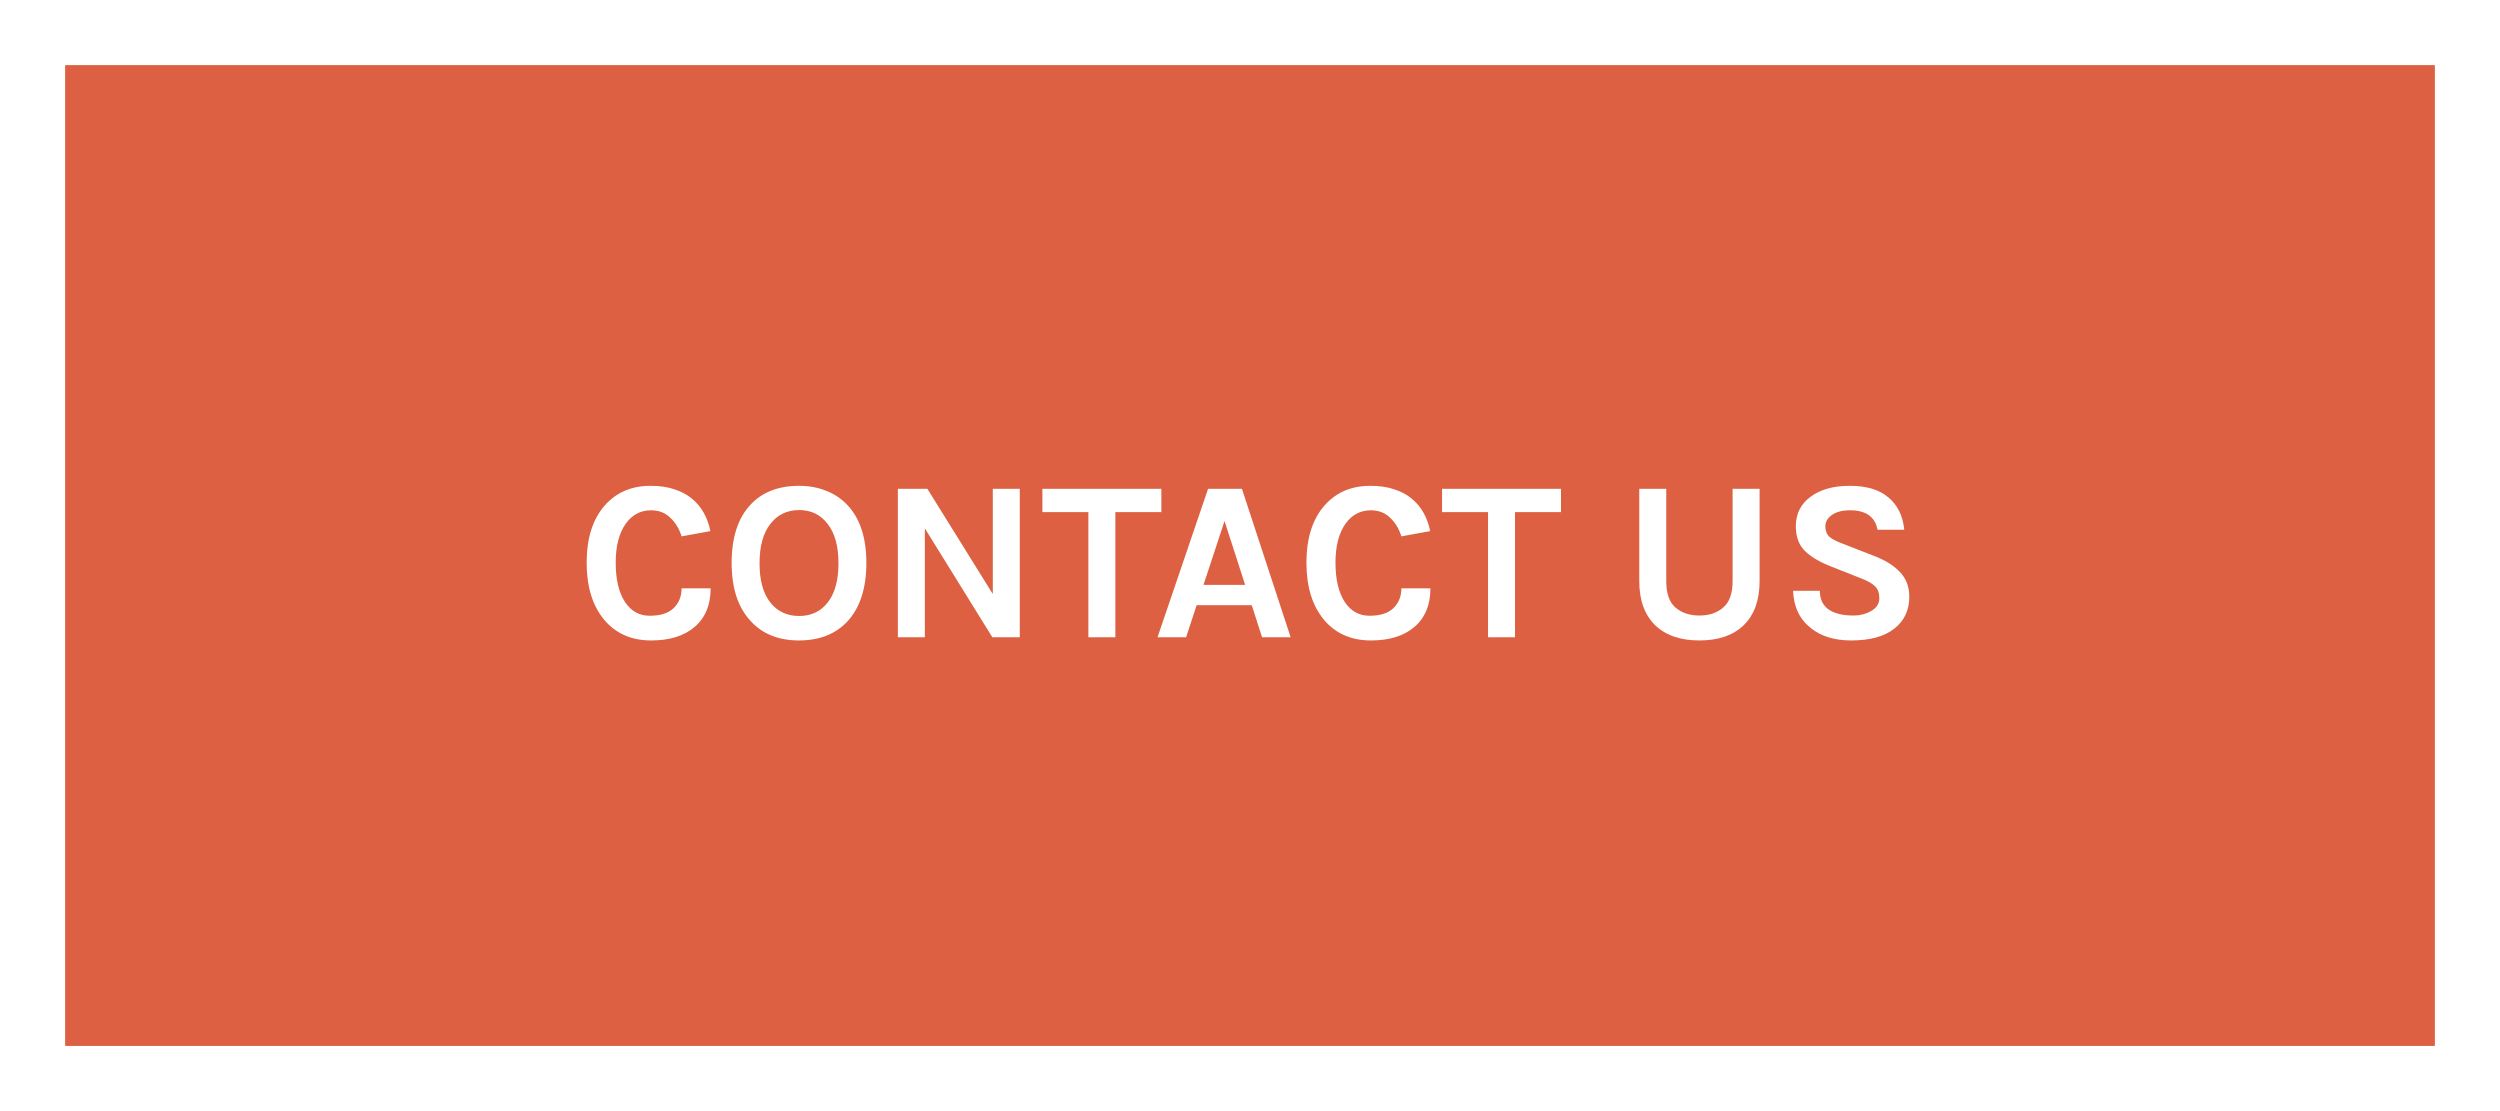 <svg width="153" height="68" viewBox="0 0 153 68" fill="none" xmlns="http://www.w3.org/2000/svg">
<g filter="url(#filter0_d_85_0)">
<rect x="4" width="145" height="60" fill="#DC6041"/>
<path d="M39.809 25.732C40.369 25.732 40.855 25.802 41.265 25.942C41.676 26.073 42.031 26.259 42.329 26.502C42.917 26.978 43.3 27.645 43.477 28.504L41.713 28.826C41.564 28.35 41.331 27.967 41.013 27.678C40.705 27.379 40.318 27.23 39.851 27.23C39.217 27.23 38.703 27.496 38.311 28.028C37.891 28.607 37.681 29.409 37.681 30.436C37.681 31.453 37.868 32.251 38.241 32.83C38.614 33.399 39.123 33.684 39.767 33.684C40.411 33.684 40.897 33.53 41.223 33.222C41.55 32.905 41.713 32.499 41.713 32.004H43.491C43.491 33.021 43.164 33.81 42.511 34.37C41.867 34.921 40.98 35.196 39.851 35.196C38.647 35.196 37.691 34.776 36.981 33.936C36.263 33.077 35.903 31.911 35.903 30.436C35.903 28.943 36.272 27.776 37.009 26.936C37.718 26.133 38.652 25.732 39.809 25.732ZM48.906 25.732C49.513 25.732 50.068 25.835 50.572 26.04C51.076 26.236 51.51 26.53 51.874 26.922C52.639 27.743 53.022 28.919 53.022 30.45C53.022 31.99 52.639 33.18 51.874 34.02C51.146 34.804 50.152 35.196 48.892 35.196C47.642 35.196 46.652 34.795 45.924 33.992C45.159 33.161 44.776 31.981 44.776 30.45C44.776 28.901 45.159 27.715 45.924 26.894C46.643 26.119 47.637 25.732 48.906 25.732ZM51.314 30.478C51.314 29.433 51.095 28.63 50.656 28.07C50.227 27.501 49.644 27.216 48.906 27.216C48.169 27.216 47.581 27.501 47.142 28.07C46.703 28.63 46.484 29.433 46.484 30.478C46.484 31.514 46.703 32.312 47.142 32.872C47.581 33.423 48.169 33.698 48.906 33.698C49.644 33.698 50.227 33.423 50.656 32.872C51.095 32.312 51.314 31.514 51.314 30.478ZM56.755 25.914L60.759 32.354V25.914H62.411V35H60.731L56.601 28.336V35H54.949V25.914H56.755ZM63.794 25.914H71.074V27.342H68.26V35H66.608V27.342H63.794V25.914ZM73.934 25.914H76.006L78.988 35H77.238L76.608 33.04H73.234L72.59 35H70.84L73.934 25.914ZM73.654 31.794H76.202L74.942 27.888L73.654 31.794ZM83.86 25.732C84.42 25.732 84.905 25.802 85.316 25.942C85.727 26.073 86.081 26.259 86.38 26.502C86.968 26.978 87.351 27.645 87.528 28.504L85.764 28.826C85.615 28.35 85.381 27.967 85.064 27.678C84.756 27.379 84.369 27.23 83.902 27.23C83.267 27.23 82.754 27.496 82.362 28.028C81.942 28.607 81.732 29.409 81.732 30.436C81.732 31.453 81.919 32.251 82.292 32.83C82.665 33.399 83.174 33.684 83.818 33.684C84.462 33.684 84.947 33.53 85.274 33.222C85.601 32.905 85.764 32.499 85.764 32.004H87.542C87.542 33.021 87.215 33.81 86.562 34.37C85.918 34.921 85.031 35.196 83.902 35.196C82.698 35.196 81.741 34.776 81.032 33.936C80.313 33.077 79.954 31.911 79.954 30.436C79.954 28.943 80.323 27.776 81.06 26.936C81.769 26.133 82.703 25.732 83.86 25.732ZM88.253 25.914H95.533V27.342H92.719V35H91.067V27.342H88.253V25.914ZM101.975 25.914V31.57C101.975 32.317 102.162 32.853 102.535 33.18C102.918 33.507 103.408 33.67 104.005 33.67C104.602 33.67 105.088 33.507 105.461 33.18C105.844 32.853 106.035 32.317 106.035 31.57V25.914H107.687V31.57C107.687 32.727 107.365 33.623 106.721 34.258C106.077 34.883 105.172 35.196 104.005 35.196C102.838 35.196 101.933 34.883 101.289 34.258C100.645 33.623 100.323 32.727 100.323 31.57V25.914H101.975ZM114.903 28.42C114.754 27.627 114.194 27.23 113.223 27.23C112.747 27.23 112.374 27.328 112.103 27.524C111.842 27.711 111.711 27.939 111.711 28.21C111.711 28.481 111.795 28.695 111.963 28.854C112.14 29.003 112.411 29.143 112.775 29.274L114.749 30.044C115.421 30.305 115.939 30.637 116.303 31.038C116.667 31.43 116.849 31.925 116.849 32.522C116.849 33.343 116.541 33.997 115.925 34.482C115.309 34.958 114.432 35.196 113.293 35.196C112.285 35.196 111.468 34.949 110.843 34.454C110.143 33.913 109.774 33.147 109.737 32.158H111.375C111.375 32.905 111.762 33.376 112.537 33.572C112.77 33.637 113.078 33.67 113.461 33.67C113.844 33.67 114.198 33.577 114.525 33.39C114.852 33.194 115.015 32.937 115.015 32.62C115.015 32.293 114.926 32.046 114.749 31.878C114.572 31.701 114.282 31.537 113.881 31.388L112.075 30.674C111.375 30.403 110.838 30.086 110.465 29.722C110.092 29.358 109.905 28.854 109.905 28.21C109.905 27.454 110.199 26.857 110.787 26.418C111.384 25.961 112.192 25.732 113.209 25.732C114.236 25.732 115.024 25.97 115.575 26.446C116.135 26.913 116.457 27.571 116.541 28.42H114.903Z" fill="white"/>
<rect x="4.495" y="0.495" width="144.01" height="59.01" stroke="#DC6041" stroke-width="0.99"/>
</g>
<defs>
<filter id="filter0_d_85_0" x="0" y="0" width="153" height="68" filterUnits="userSpaceOnUse" color-interpolation-filters="sRGB">
<feFlood flood-opacity="0" result="BackgroundImageFix"/>
<feColorMatrix in="SourceAlpha" type="matrix" values="0 0 0 0 0 0 0 0 0 0 0 0 0 0 0 0 0 0 127 0" result="hardAlpha"/>
<feOffset dy="4"/>
<feGaussianBlur stdDeviation="2"/>
<feColorMatrix type="matrix" values="0 0 0 0 0 0 0 0 0 0 0 0 0 0 0 0 0 0 0.25 0"/>
<feBlend mode="normal" in2="BackgroundImageFix" result="effect1_dropShadow_85_0"/>
<feBlend mode="normal" in="SourceGraphic" in2="effect1_dropShadow_85_0" result="shape"/>
</filter>
</defs>
</svg>
